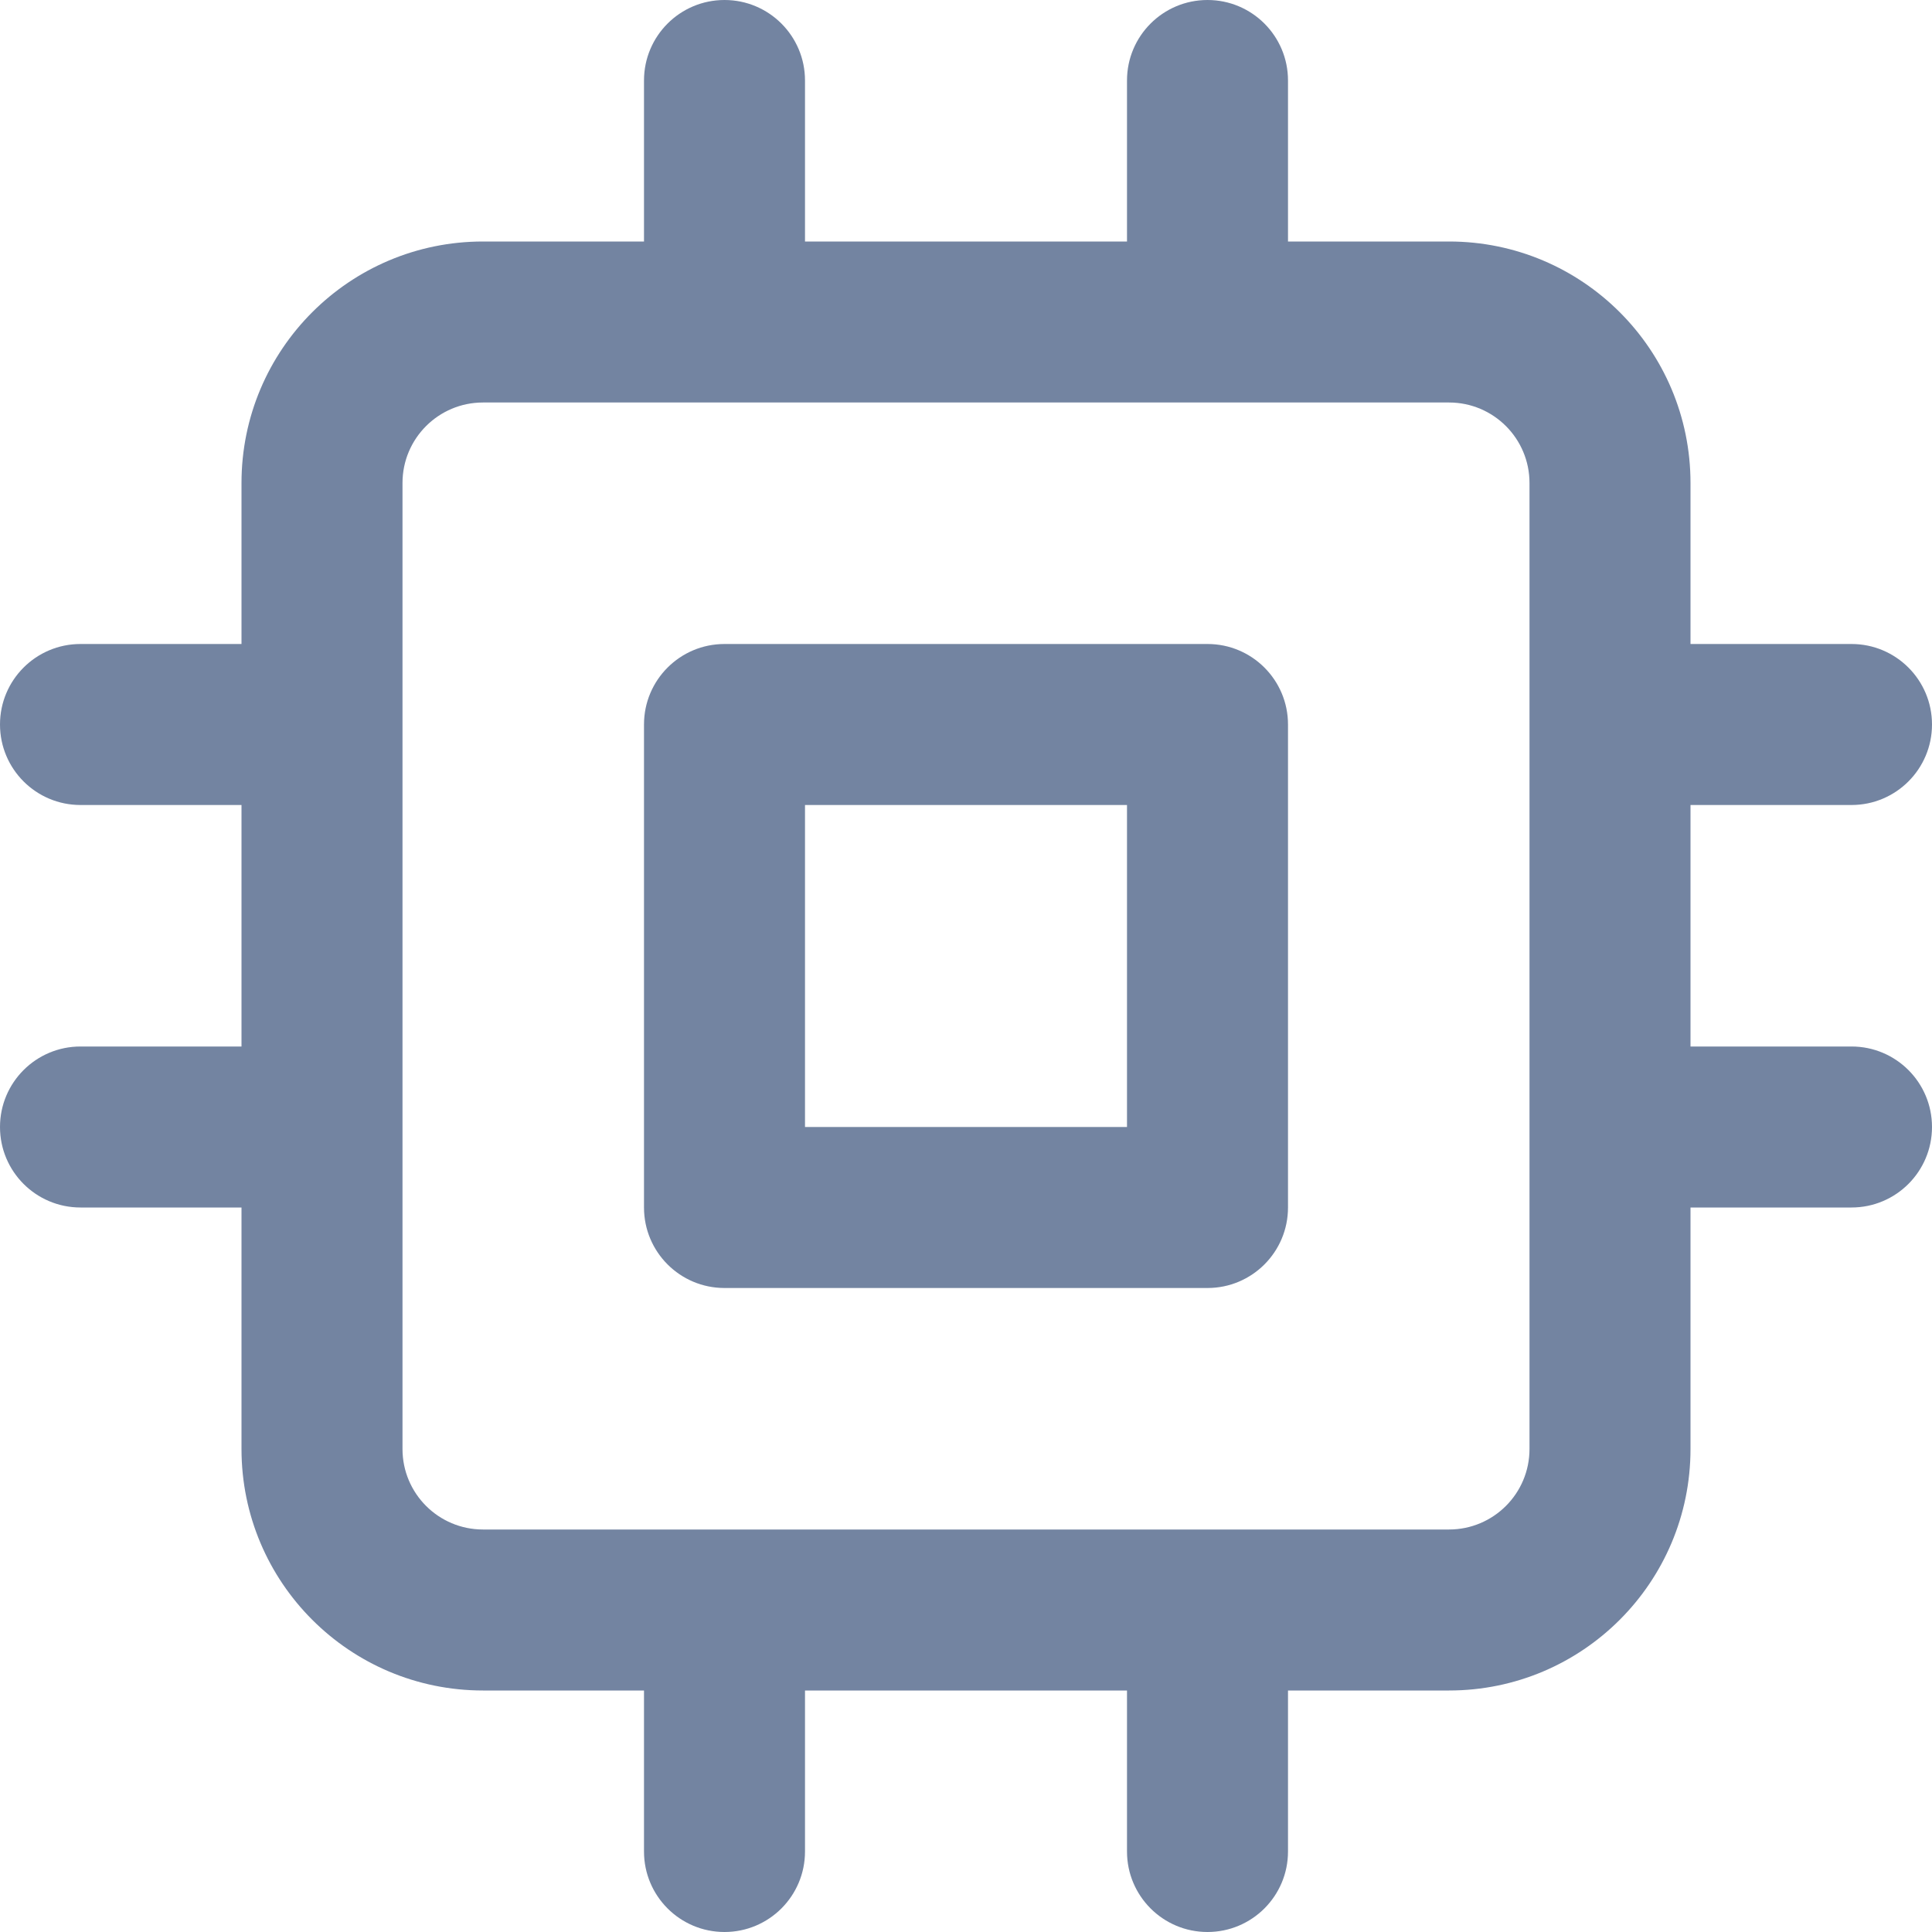 <svg width="24" height="24" viewBox="0 0 48 48" fill="none" xmlns="http://www.w3.org/2000/svg">
<g clip-path="url(#clip0_135_1564)">
<path id="icon-cpu" fill-rule="evenodd" clip-rule="evenodd" d="M18 -3.05176e-05C19.105 -3.05176e-05 20 0.895 20 2V6H28V2C28 0.895 28.895 -3.05176e-05 30 -3.05176e-05C31.105 -3.05176e-05 32 0.895 32 2V6H36C39.314 6 42 8.686 42 12V16H46C47.105 16 48 16.895 48 18C48 19.105 47.105 20 46 20H42V26H46C47.105 26 48 26.895 48 28C48 29.105 47.105 30 46 30H42V36C42 39.314 39.314 42 36 42H32V46C32 47.105 31.105 48 30 48C28.895 48 28 47.105 28 46V42H20V46C20 47.105 19.105 48 18 48C16.895 48 16 47.105 16 46V42H12C8.686 42 6 39.314 6 36V30H2C0.895 30 0 29.105 0 28C0 26.895 0.895 26 2 26H6V20H2C0.895 20 0 19.105 0 18C0 16.895 0.895 16 2 16H6V12C6 8.686 8.686 6 12 6H16V2C16 0.895 16.895 -3.05176e-05 18 -3.05176e-05ZM12 10C10.895 10 10 10.895 10 12V36C10 37.105 10.895 38 12 38H36C37.105 38 38 37.105 38 36V12C38 10.895 37.105 10 36 10H12ZM16 18C16 16.895 16.895 16 18 16H30C31.105 16 32 16.895 32 18V30C32 31.105 31.105 32 30 32H18C16.895 32 16 31.105 16 30V18ZM20 20V28H28V20H20Z" fill="#7384A1"/>
</g>
</svg>